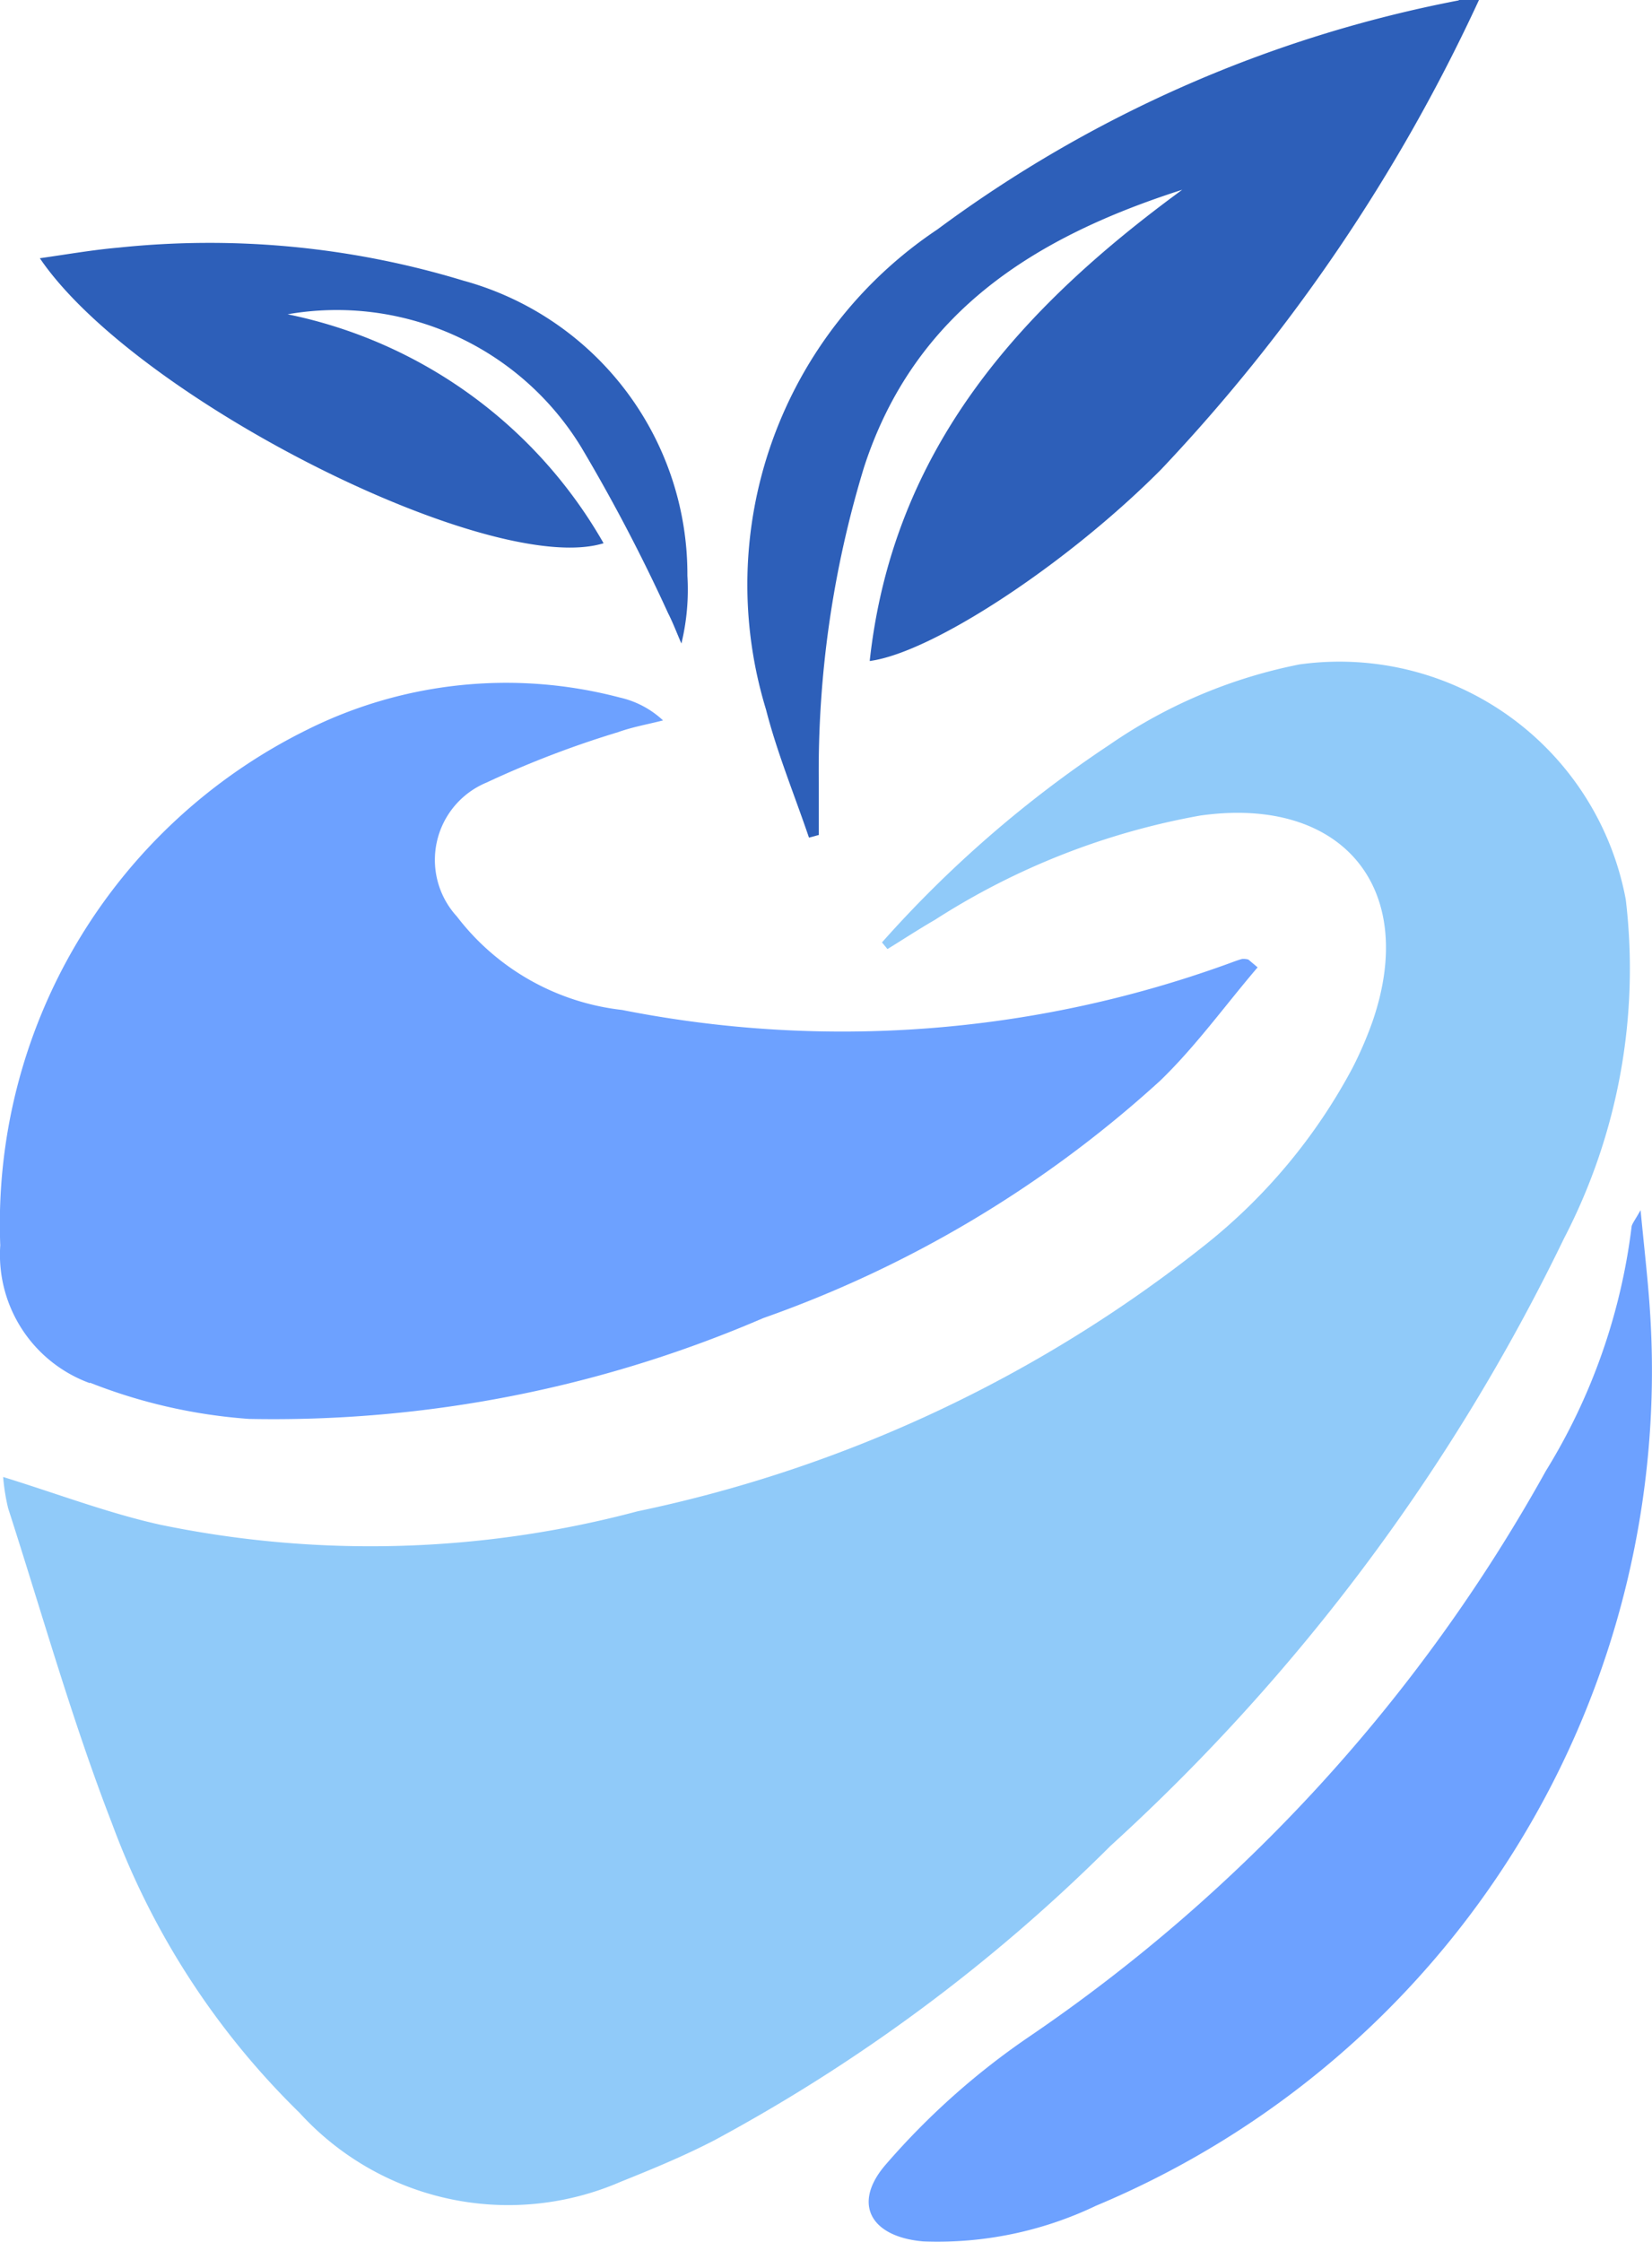 <svg xmlns="http://www.w3.org/2000/svg" width="24.756" height="33.602" viewBox="0 0 24.756 33.602">
  <g id="LOGO_BAOWAN" data-name="LOGO BAOWAN" transform="translate(0 0)">
    <path id="Path_1" data-name="Path 1" d="M97.174,108.7a8.768,8.768,0,0,0,.927-5.081,4.364,4.364,0,0,0-4.889-3.524,7.6,7.6,0,0,0-2.849,1.205,17.449,17.449,0,0,0-3.408,2.961l.082.1c.237-.146.472-.3.711-.438a10.893,10.893,0,0,1,3.977-1.563c2.122-.3,3.281,1.081,2.576,3.1a5.693,5.693,0,0,1-.294.68,8.471,8.471,0,0,1-2.2,2.647,20.368,20.368,0,0,1-8.517,4,15.541,15.541,0,0,1-7.154.2c-.781-.174-1.536-.463-2.351-.715a3.049,3.049,0,0,0,.075.469c.51,1.582.96,3.188,1.561,4.736a11.717,11.717,0,0,0,2.806,4.324,4.23,4.23,0,0,0,4.813,1.033c.474-.19.948-.386,1.4-.62A25.572,25.572,0,0,0,90.38,117.8a29.926,29.926,0,0,0,6.794-9.1" transform="translate(-73.738 -90.138)" fill="#90caf9"/>
    <path id="Path_2" data-name="Path 2" d="M74.615,113.862a8.048,8.048,0,0,0,2.385.544,18.535,18.535,0,0,0,7.708-1.511,17.4,17.4,0,0,0,5.946-3.556c.536-.517.977-1.133,1.462-1.7l-.139-.117a.267.267,0,0,0-.094-.009c-.079.022-.156.053-.234.081a16.964,16.964,0,0,1-9.059.683,3.626,3.626,0,0,1-2.473-1.4,1.255,1.255,0,0,1,.443-2.007,14.767,14.767,0,0,1,1.973-.756c.217-.078.448-.118.673-.176a1.4,1.4,0,0,0-.649-.343,6.682,6.682,0,0,0-4.683.482,8.257,8.257,0,0,0-4.6,7.728,2.048,2.048,0,0,0,1.345,2.066" transform="translate(-73.27 -93.142)" fill="#6da1ff"/>
    <path id="Path_3" data-name="Path 3" d="M216.488,184.652c-.031-.432-.081-.862-.135-1.427-.1.174-.131.21-.135.25a9.07,9.07,0,0,1-1.285,3.658,24.829,24.829,0,0,1-7.766,8.494,11.1,11.1,0,0,0-2.121,1.895c-.517.592-.23,1.09.558,1.157a5.5,5.5,0,0,0,2.589-.535,13.562,13.562,0,0,0,8.295-13.49" transform="translate(-191.768 -165.089)" fill="#6da1ff"/>
    <path id="Path_4" data-name="Path 4" d="M197.249.006a19.192,19.192,0,0,0-7.814,3.434,6.4,6.4,0,0,0-2.566,7.193c.167.652.427,1.281.644,1.92l.147-.04c0-.259,0-.518,0-.777a15.57,15.57,0,0,1,.677-4.731c.758-2.338,2.575-3.458,4.769-4.161-2.427,1.777-4.337,3.883-4.683,7.062.938-.124,2.958-1.454,4.365-2.869A26.252,26.252,0,0,0,197.553,0a2.113,2.113,0,0,0-.3,0" transform="translate(-175.39 0)" fill="#2d5fb9"/>
    <path id="Path_5" data-name="Path 5" d="M85.66,37.393a13.067,13.067,0,0,0-5.185-.5c-.383.033-.763.1-1.179.159,1.432,2.107,6.766,4.79,8.448,4.271a7.083,7.083,0,0,0-4.735-3.431,4.291,4.291,0,0,1,4.4,1.992A26.1,26.1,0,0,1,88.71,42.37c.075.147.132.3.2.456A3.424,3.424,0,0,0,89,41.81a4.563,4.563,0,0,0-3.338-4.417" transform="translate(-78.699 -33.182)" fill="#2d5fb9"/>
  </g>
</svg>

